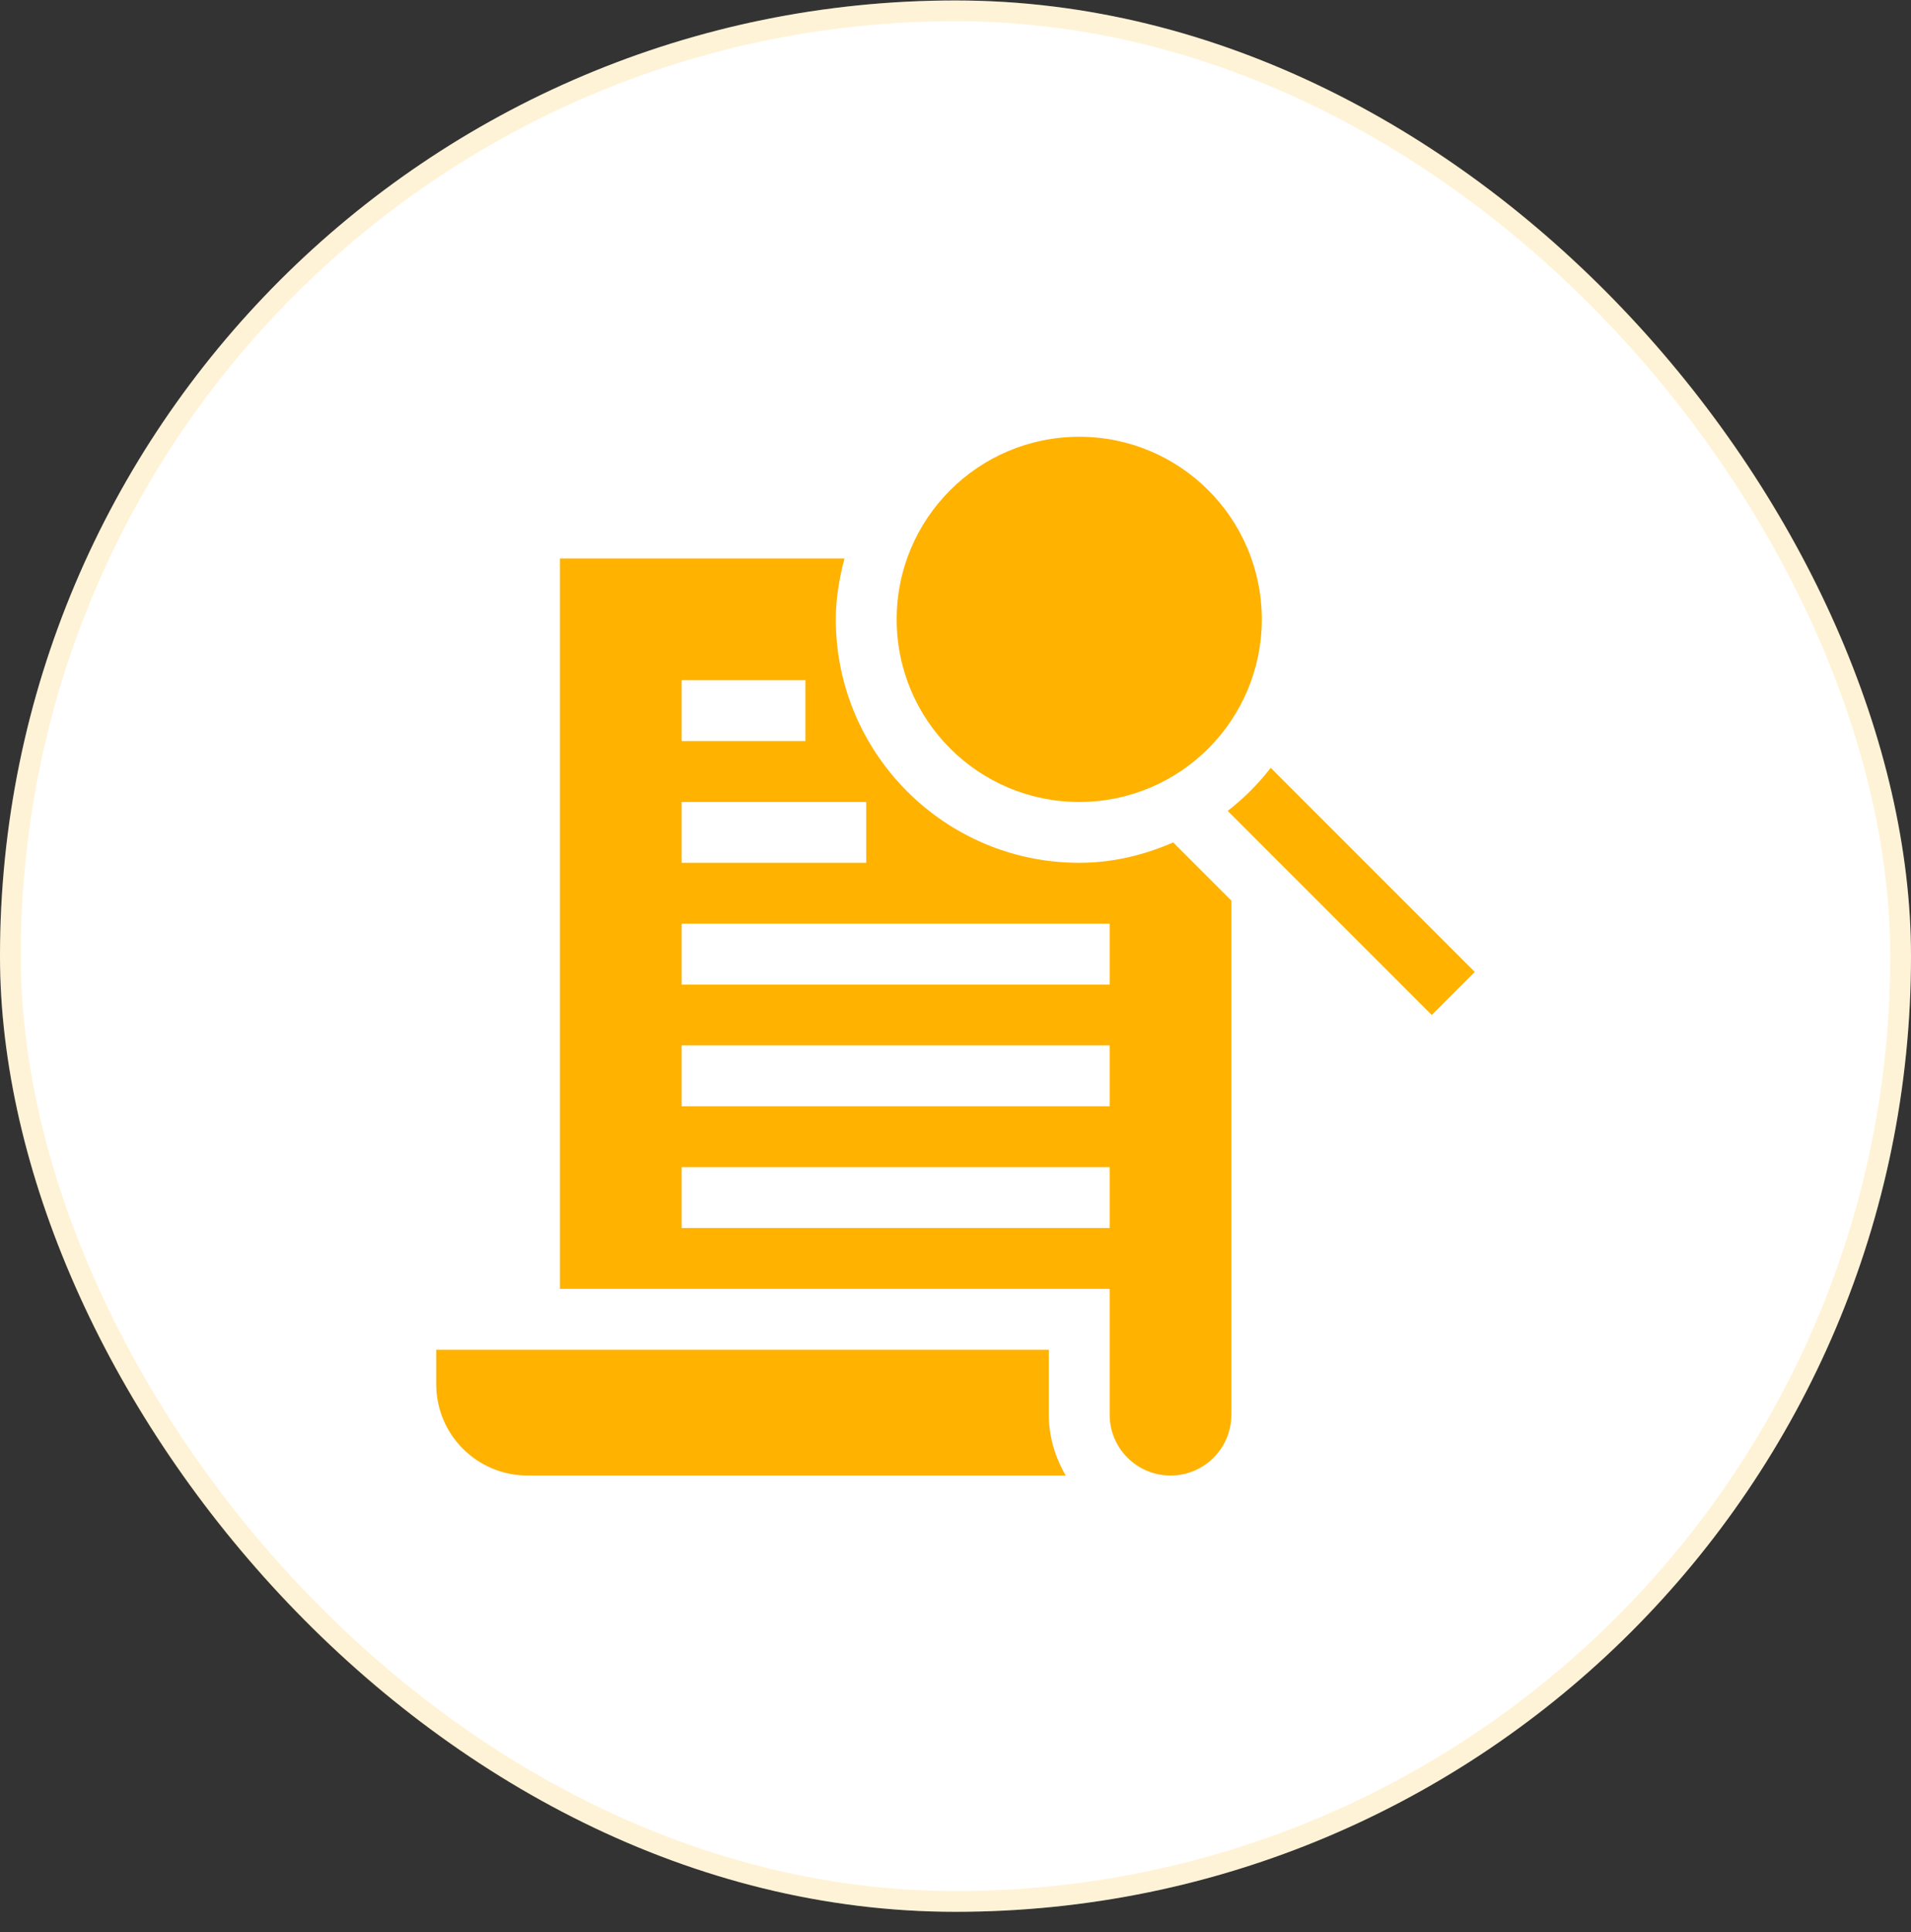 <svg xmlns="http://www.w3.org/2000/svg" width="92" height="93" viewBox="0 0 92 93" fill="none"><rect x="0" y="0" width="92" height="93" fill="#333333" stroke="none"/><rect y="0.022" width="92" height="92" rx="46" fill="white"></rect><rect x="0.5" y="0.522" width="91" height="91" rx="45.5" stroke="#FFB200" stroke-opacity="0.16"></rect><path d="M25.395 71.022H51.307C50.803 70.157 50.492 69.165 50.492 68.093V64.968H21V66.628C21 69.055 22.968 71.022 25.395 71.022Z" fill="#FFB200"></path><path d="M51.957 38.601C56.811 38.601 60.746 34.666 60.746 29.811C60.746 24.957 56.811 21.023 51.957 21.023C47.103 21.023 43.168 24.957 43.168 29.811C43.168 34.666 47.103 38.601 51.957 38.601Z" fill="#FFB200"></path><path d="M59.105 39.031L68.929 48.855L71 46.783L61.176 36.959C60.575 37.734 59.879 38.43 59.105 39.031ZM56.352 71.022C57.97 71.022 59.281 69.711 59.281 68.093V43.35L56.481 40.549C55.087 41.156 53.574 41.53 51.957 41.53C45.494 41.53 40.238 36.273 40.238 29.811C40.238 28.794 40.41 27.824 40.654 26.882H26.957V62.038H53.422V68.093C53.422 69.711 54.733 71.022 56.352 71.022ZM32.816 32.741H38.773V35.671H32.816V32.741ZM32.816 38.601H41.703V41.53H32.816V38.601ZM32.816 44.46H53.422V47.39H32.816V44.46ZM32.816 50.319H53.422V53.249H32.816V50.319ZM32.816 59.108V56.179H53.422V59.108H32.816Z" fill="#FFB200"></path></svg>